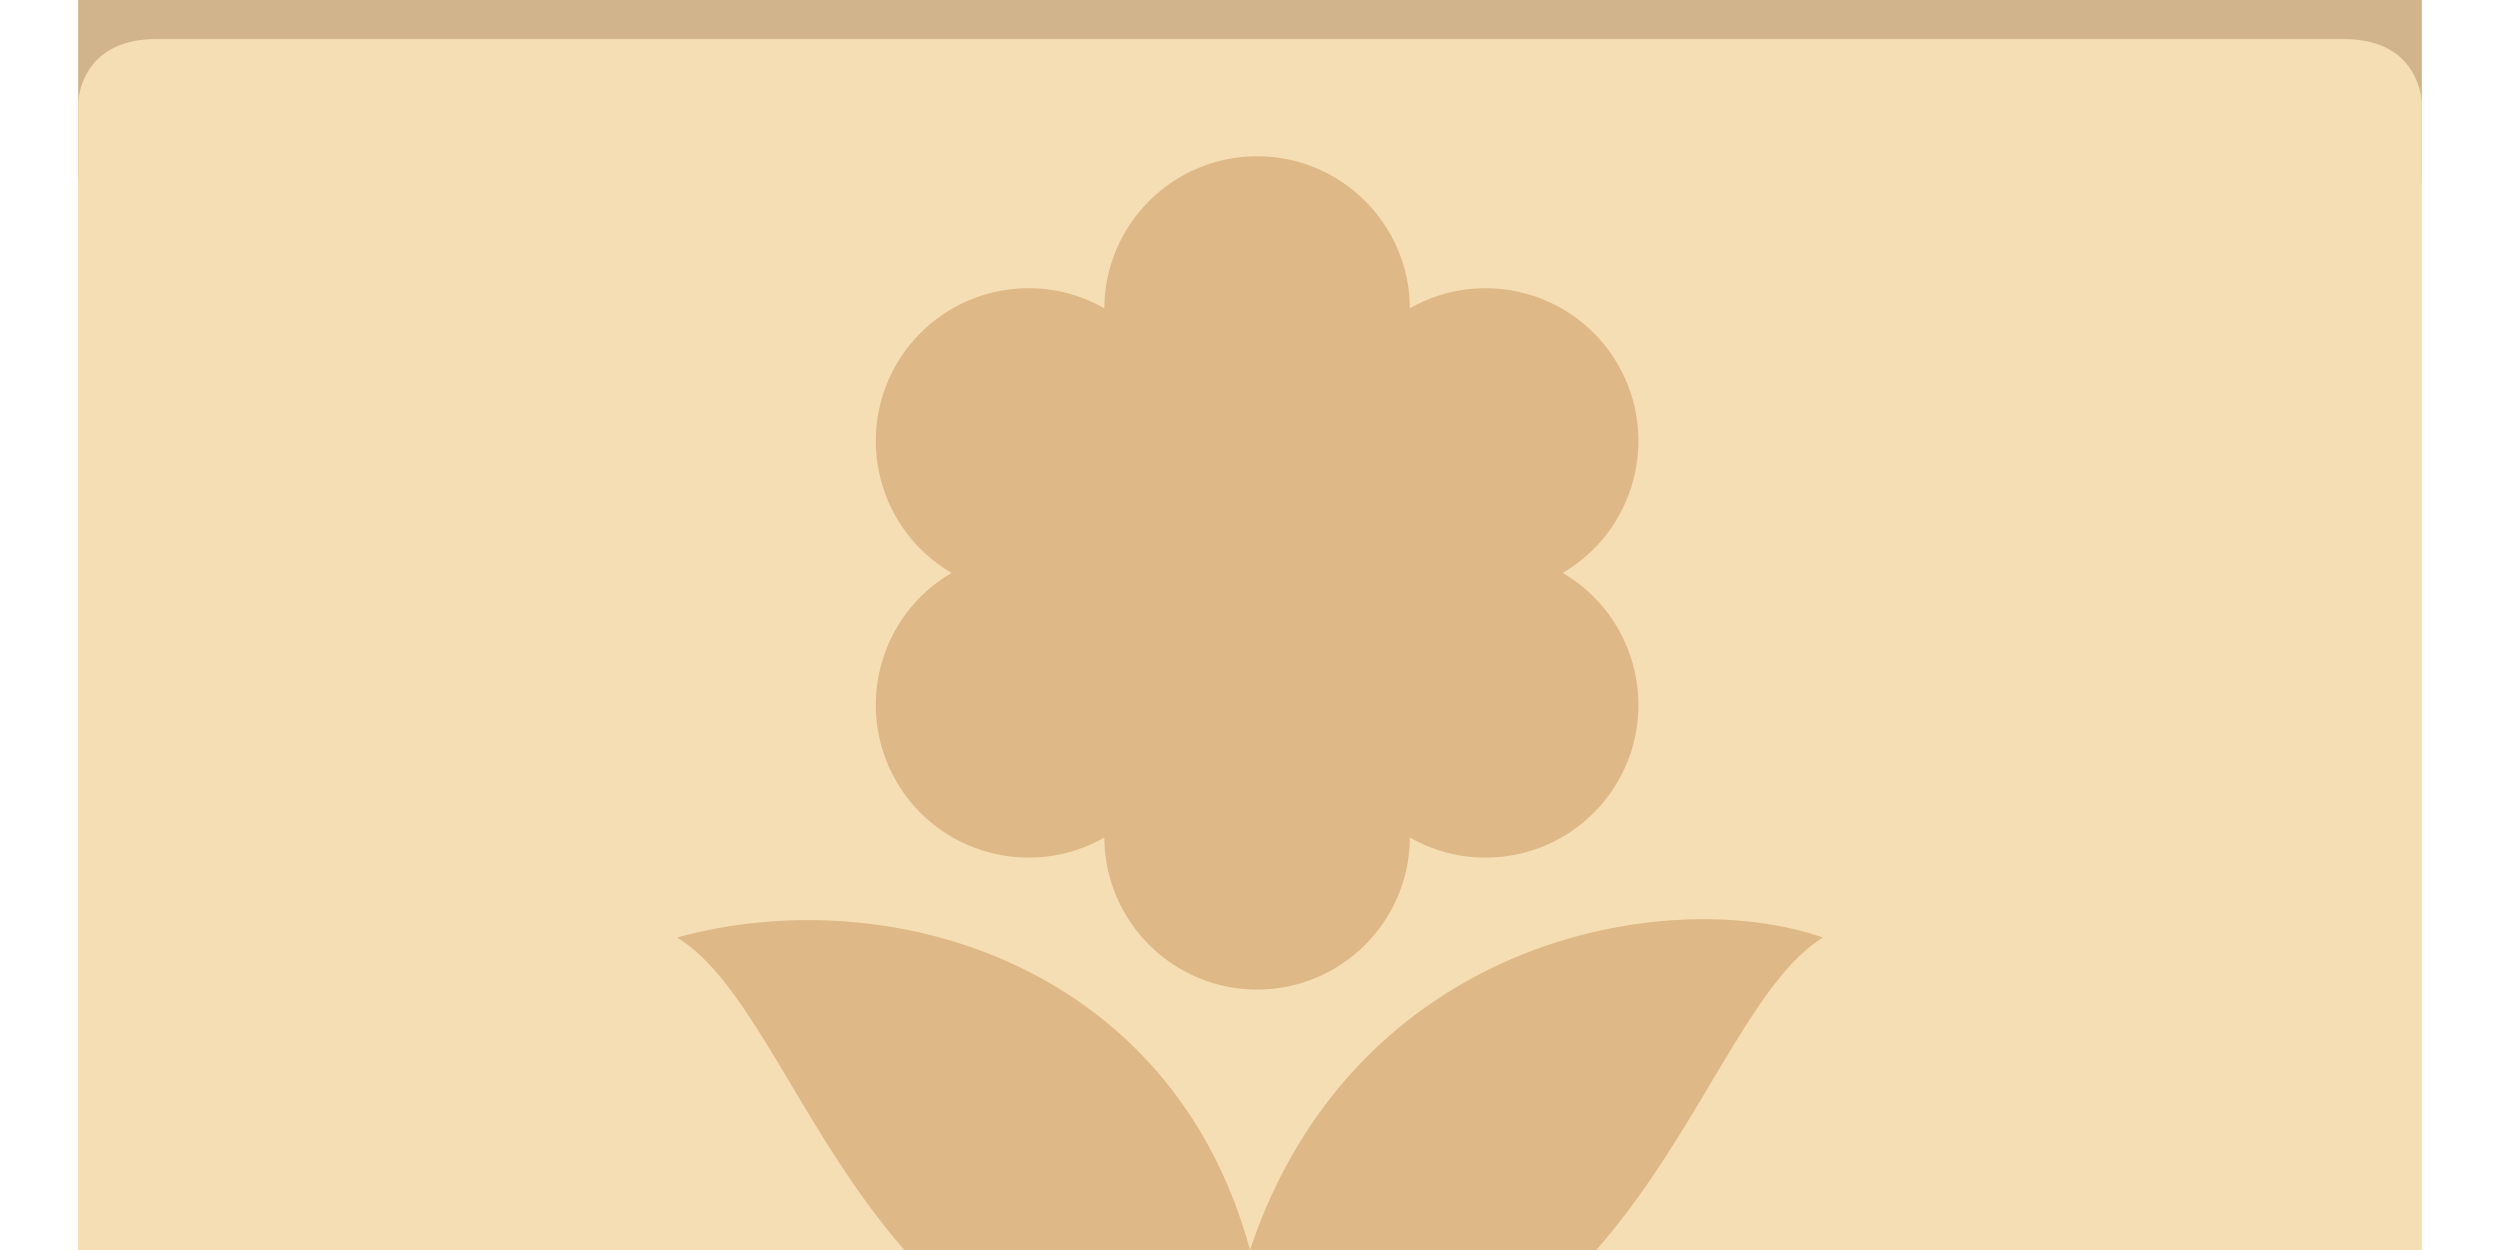 <svg 
	id="flowers-empty-icon" 
	xmlns:svg="http://www.w3.org/2000/svg" 
	xmlns="http://www.w3.org/2000/svg" 
	viewBox="0 16 48 24">
	
	<style>
		.folder-top {
			fill: tan;
		}
		.folder-body {
			fill: wheat;
		}
		.folder-icon {
			fill: burlywood;
		}
	</style>

	<g class="folder-top" transform="translate(0 1.5)">
		<path d="M 43.5,11.5 H 21 L 16.5,7 h -12 c -3,0 -3,0 -3,3 v 8 h 45 v -3.5 c 0,0 0,-3 -3,-3 z" />
	</g>

	<g class="folder-body">
		<path id="folder-cover" d="M 3,16.75 C 1.5,16.75 1.5,18 1.5,18 v 25.75 c 0,2.25 0,2 3,2 h 39 c 3,0 3,0.25 3,-2 V 18 c 0,0 0,-1.25 -1.5,-1.25 z" />
	</g>

	<g class="folder-icon" transform="translate(12 19)">
		<path d="M1 15c4.075-1.121 9.51.505 11 6 1.985-5.939 7.953-7.051 11-6-2.467 1.524-3.497 9-11 9s-8.487-7.471-11-9zm8.203-12.081c.008-1.612 1.319-2.919 2.933-2.919 1.615 0 2.926 1.307 2.934 2.919 1.4-.799 3.187-.317 3.995 1.081.807 1.398.331 3.187-1.062 4 1.393.813 1.869 2.602 1.062 4-.808 1.398-2.595 1.88-3.995 1.081-.008 1.612-1.319 2.919-2.934 2.919-1.614 0-2.925-1.307-2.933-2.919-1.4.799-3.188.317-3.995-1.081-.807-1.398-.331-3.187 1.062-4-1.393-.813-1.869-2.602-1.062-4 .807-1.398 2.595-1.88 3.995-1.081zm2.797 2.581c1.38 0 2.5 1.12 2.5 2.5s-1.12 2.5-2.5 2.5-2.5-1.12-2.5-2.5 1.12-2.5 2.5-2.5z"/>
	</g>
</svg>